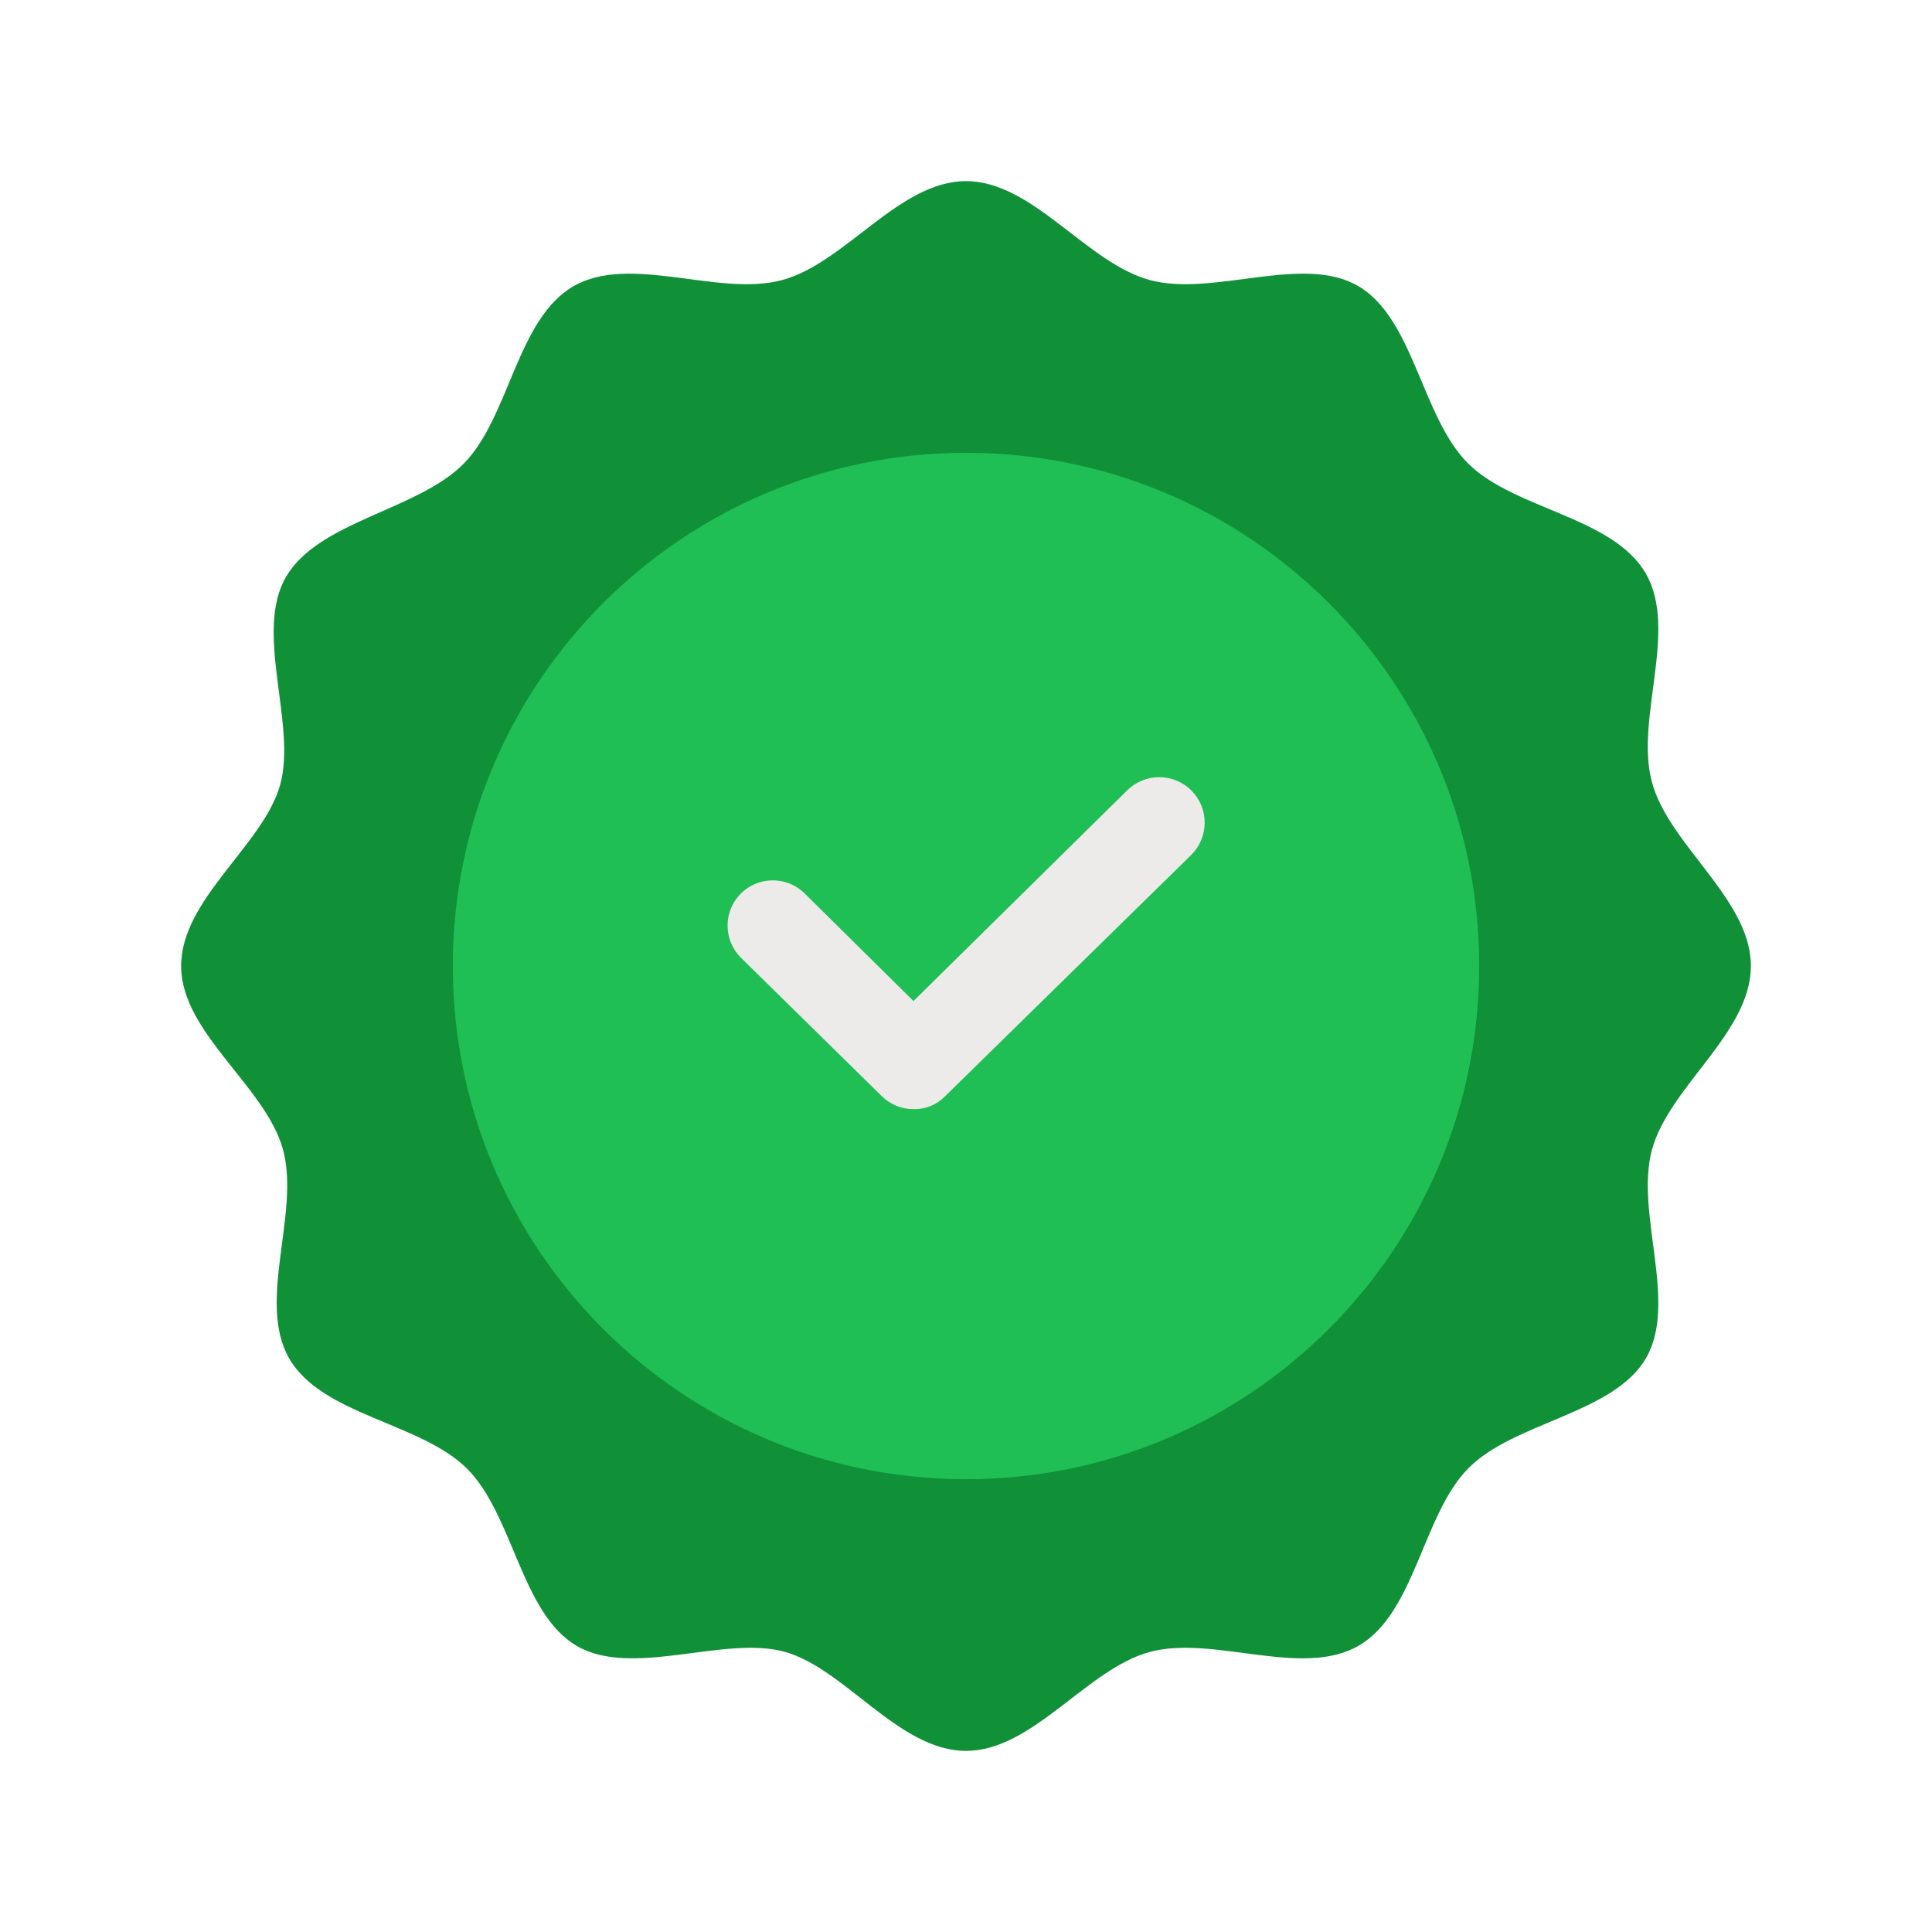 <svg width="48" height="48" viewBox="0 0 48 48" fill="none" xmlns="http://www.w3.org/2000/svg">
<g id="Shop Details">
<path d="M-15113 -9508C-15113 -9509.1 -15112.1 -9510 -15111 -9510H1896C1897.11 -9510 1898 -9509.1 1898 -9508V2591C1898 2592.1 1897.11 2593 1896 2593H-15111C-15112.1 2593 -15113 2592.1 -15113 2591V-9508Z" fill="#CDCDCD"/>
<path d="M-15111 -9509H1896V-9511H-15111V-9509ZM1897 -9508V2591H1899V-9508H1897ZM1896 2592H-15111V2594H1896V2592ZM-15112 2591V-9508H-15114V2591H-15112ZM-15111 2592C-15111.6 2592 -15112 2591.55 -15112 2591H-15114C-15114 2592.66 -15112.7 2594 -15111 2594V2592ZM1897 2591C1897 2591.55 1896.55 2592 1896 2592V2594C1897.66 2594 1899 2592.66 1899 2591H1897ZM1896 -9509C1896.55 -9509 1897 -9508.55 1897 -9508H1899C1899 -9509.66 1897.66 -9511 1896 -9511V-9509ZM-15111 -9511C-15112.7 -9511 -15114 -9509.66 -15114 -9508H-15112C-15112 -9508.55 -15111.6 -9509 -15111 -9509V-9511Z" fill="black" fill-opacity="0.1"/>
<g id="Third" clip-path="url(#clip0_76_4886)">
<rect id="Rectangle 1467" x="-386" y="-235" width="1093" height="678" fill="#F9F9F9"/>
<path id="Rectangle 1468" d="M-366 -199C-366 -205.627 -360.627 -211 -354 -211H138C144.627 -211 150 -205.627 150 -199V380C150 386.627 144.627 392 138 392H-354C-360.627 392 -366 386.627 -366 380V-199Z" fill="white"/>
<g id="Frame 427318511">
<g id="Frame 427318508">
<rect id="Rectangle 1555" x="-346" y="-143" width="476" height="261" rx="12" fill="#FBFBFB"/>
<g id="Frame 427318507">
</g>
</g>
</g>
<g id="Rectangle 1434" filter="url(#filter0_b_76_4886)">
<rect x="-659" y="-325" width="1366" height="768" fill="black" fill-opacity="0.6"/>
</g>
<g id="Frame 427318517">
<rect x="-219" y="-80" width="486" height="279" rx="12" fill="white"/>
<g id="Frame 427318571">
<g id="approved 1">
<g id="Flat Color">
<path id="Vector" d="M43.5 24C43.5 25.665 41.46 27 41.04 28.575C40.62 30.15 41.7 32.37 40.89 33.75C40.08 35.13 37.62 35.325 36.48 36.48C35.34 37.635 35.16 40.08 33.75 40.89C32.34 41.7 30.15 40.62 28.575 41.04C27 41.46 25.665 43.5 24 43.5C22.335 43.5 21 41.46 19.5 41.04C18 40.62 15.705 41.7 14.325 40.89C12.945 40.08 12.75 37.62 11.595 36.48C10.44 35.34 7.995 35.16 7.185 33.75C6.375 32.34 7.455 30.15 7.035 28.575C6.615 27 4.5 25.665 4.5 24C4.5 22.335 6.54 21 6.96 19.5C7.38 18 6.3 15.705 7.11 14.325C7.92 12.945 10.38 12.675 11.52 11.52C12.66 10.365 12.84 7.92 14.25 7.11C15.66 6.3 17.85 7.38 19.425 6.96C21 6.54 22.335 4.5 24 4.5C25.665 4.5 27 6.54 28.575 6.96C30.15 7.38 32.37 6.3 33.75 7.11C35.13 7.92 35.325 10.38 36.48 11.52C37.635 12.66 40.08 12.84 40.89 14.25C41.7 15.66 40.62 17.85 41.04 19.425C41.46 21 43.5 22.335 43.5 24Z" fill="#109138"/>
<path id="Vector_2" d="M24 36.75C31.042 36.75 36.75 31.042 36.75 24C36.75 16.958 31.042 11.25 24 11.25C16.958 11.25 11.25 16.958 11.25 24C11.25 31.042 16.958 36.75 24 36.75Z" fill="#20BF55"/>
<path id="Vector_3" d="M22.695 27.556C22.547 27.556 22.401 27.528 22.264 27.471C22.128 27.414 22.004 27.331 21.9 27.226L18.405 23.791C18.195 23.58 18.076 23.294 18.076 22.996C18.076 22.698 18.195 22.412 18.405 22.201C18.616 21.99 18.902 21.872 19.2 21.872C19.498 21.872 19.784 21.99 19.995 22.201L22.695 24.871L28.005 19.636C28.218 19.425 28.506 19.307 28.805 19.309C29.105 19.31 29.392 19.43 29.603 19.643C29.814 19.856 29.931 20.144 29.93 20.444C29.928 20.743 29.808 21.03 29.595 21.241L23.475 27.241C23.374 27.344 23.252 27.425 23.118 27.48C22.984 27.534 22.84 27.56 22.695 27.556Z" fill="#EDEBEA"/>
</g>
</g>
</g>
</g>
</g>
</g>
<defs>
<filter id="filter0_b_76_4886" x="-671" y="-337" width="1390" height="792" filterUnits="userSpaceOnUse" color-interpolation-filters="sRGB">
<feFlood flood-opacity="0" result="BackgroundImageFix"/>
<feGaussianBlur in="BackgroundImageFix" stdDeviation="6"/>
<feComposite in2="SourceAlpha" operator="in" result="effect1_backgroundBlur_76_4886"/>
<feBlend mode="normal" in="SourceGraphic" in2="effect1_backgroundBlur_76_4886" result="shape"/>
</filter>
<clipPath id="clip0_76_4886">
<rect width="1366" height="768" fill="white" transform="translate(-659 -325)"/>
</clipPath>
</defs>
</svg>
